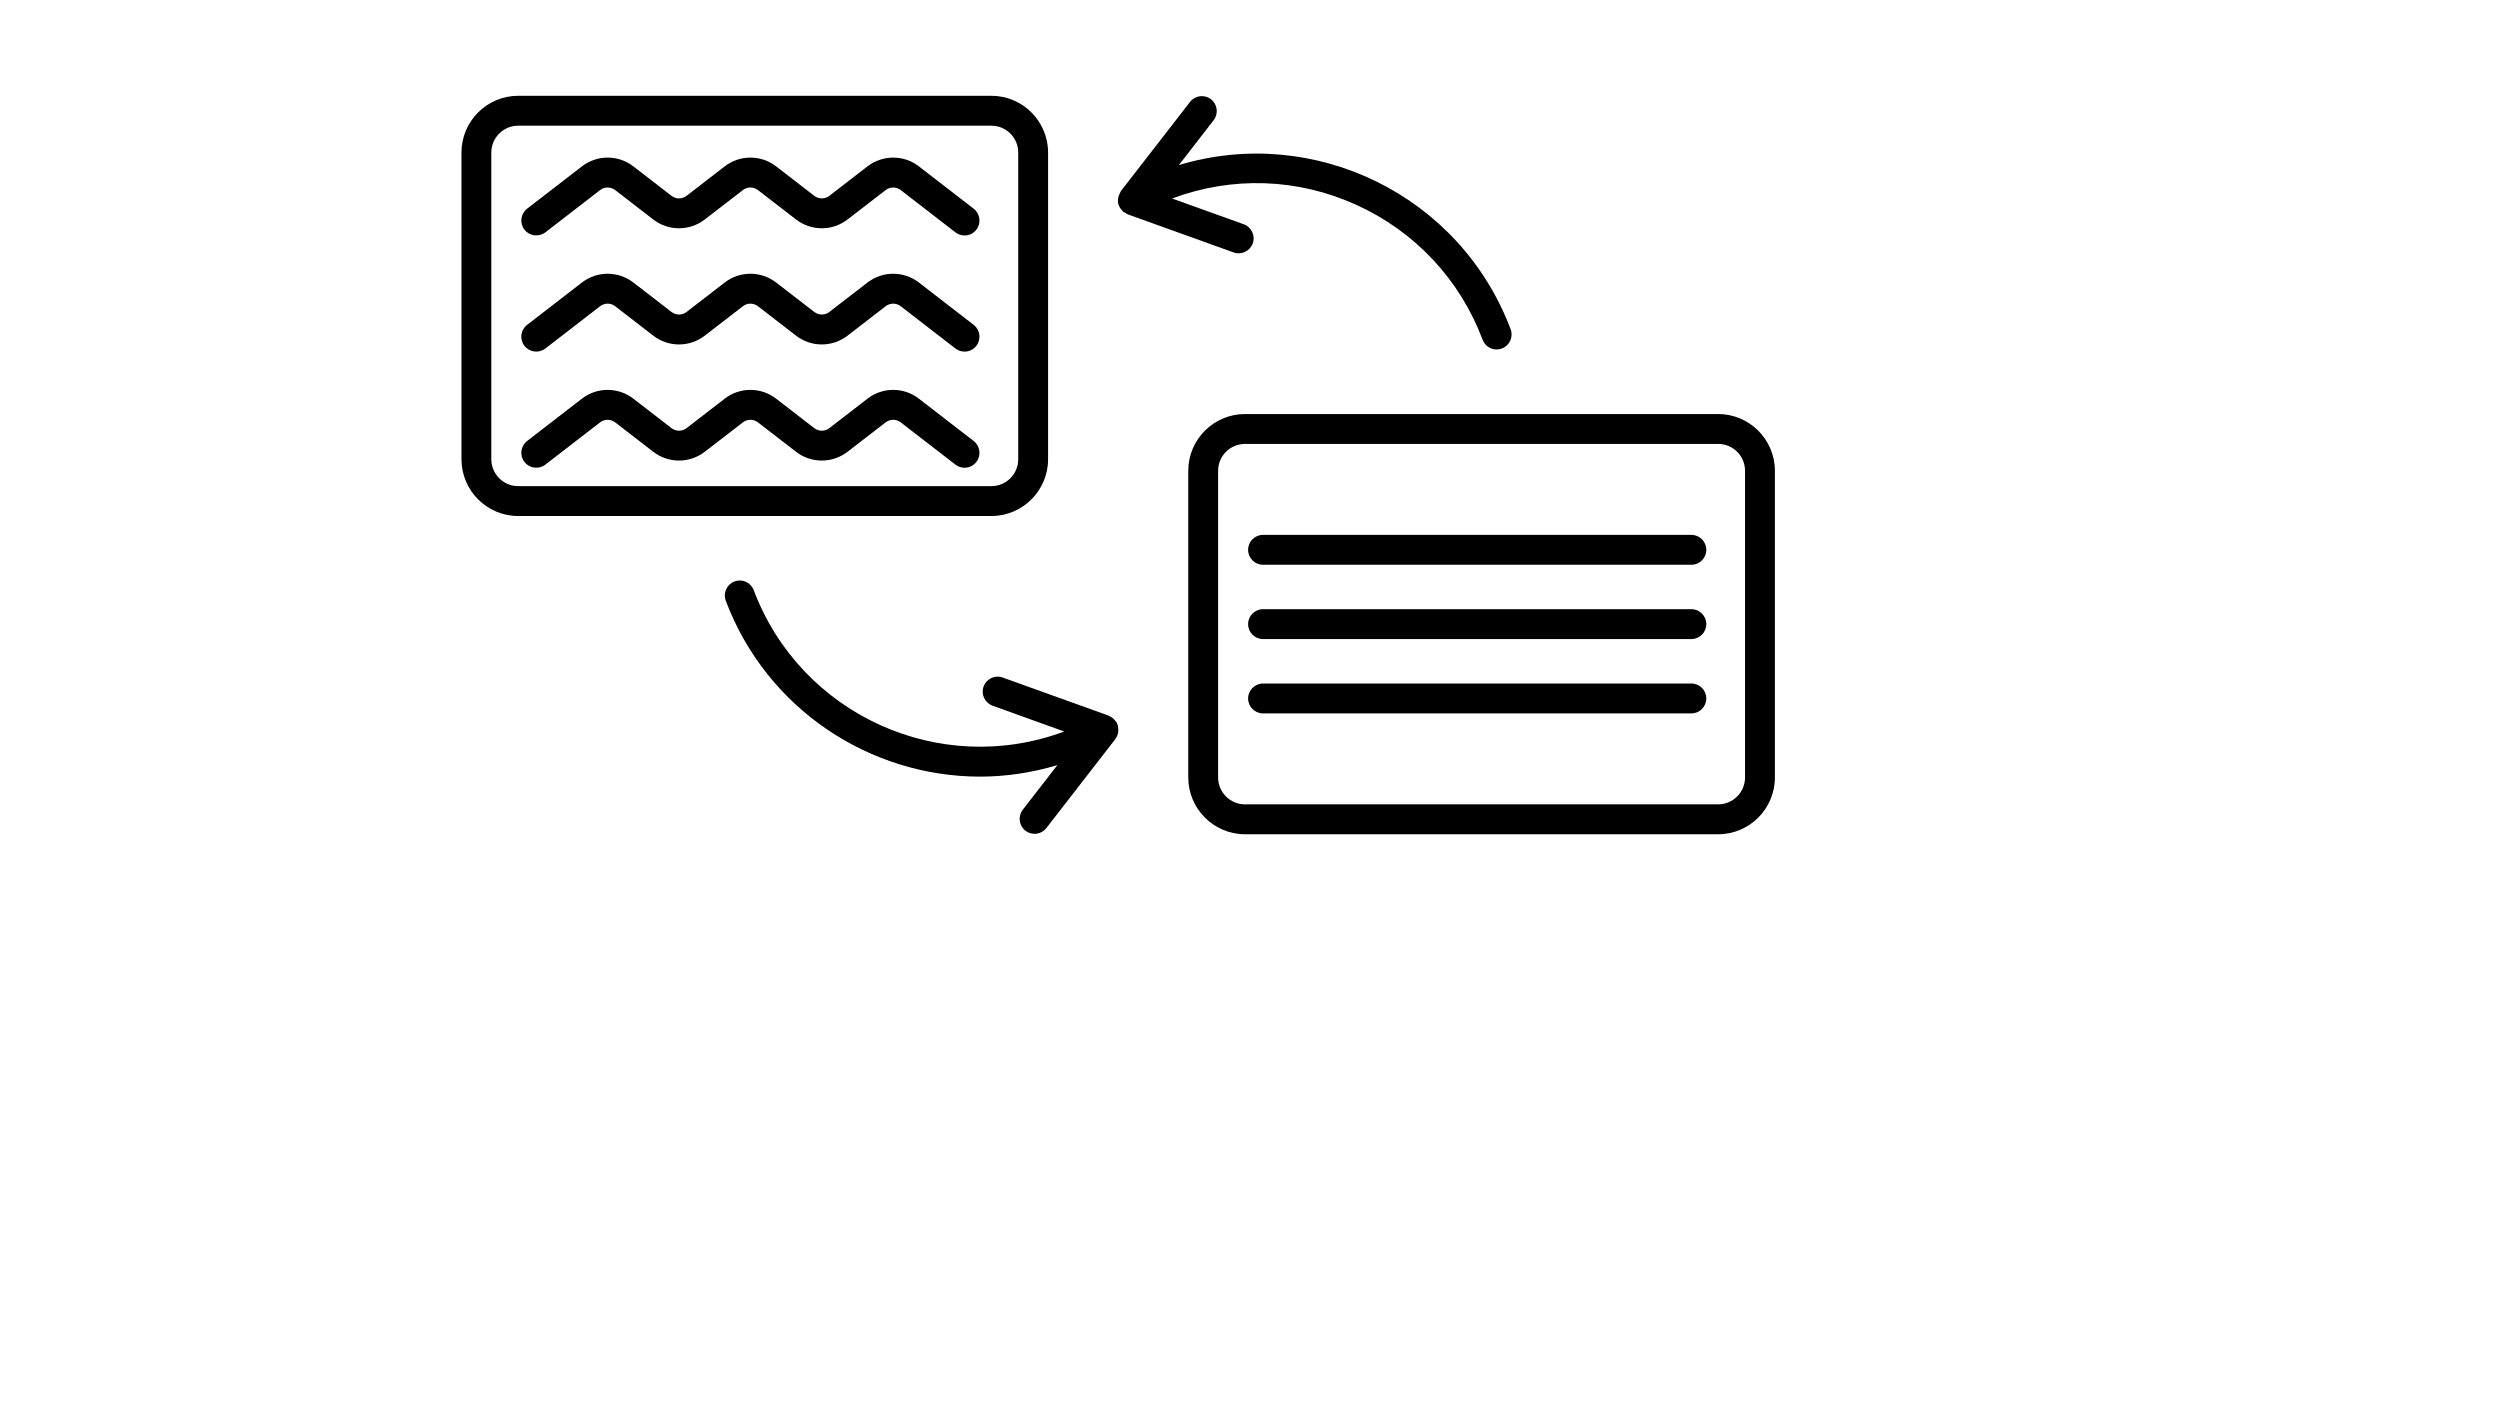 <svg xmlns="http://www.w3.org/2000/svg" xmlns:xlink="http://www.w3.org/1999/xlink" width="1366" zoomAndPan="magnify" viewBox="0 0 1024.5 576" height="768" preserveAspectRatio="xMidYMid meet" version="1.0"><defs><clipPath id="b065d90fcd"><path d="M 189.109 39 L 430 39 L 430 212 L 189.109 212 Z M 189.109 39 " clip-rule="nonzero"/></clipPath><clipPath id="f97e749a8b"><path d="M 486 169 L 727.348 169 L 727.348 342 L 486 342 Z M 486 169 " clip-rule="nonzero"/></clipPath></defs><g clip-path="url(#b065d90fcd)"><path fill="#000000" d="M 212.352 211.465 L 406.262 211.465 C 419.082 211.465 429.504 201.016 429.504 188.191 L 429.504 62.52 C 429.504 49.695 419.07 39.258 406.262 39.258 L 212.352 39.258 C 199.531 39.258 189.109 49.707 189.109 62.52 L 189.109 188.191 C 189.109 201.027 199.543 211.465 212.352 211.465 Z M 201.34 62.52 C 201.34 56.441 206.285 51.508 212.352 51.508 L 406.262 51.508 C 412.344 51.508 417.273 56.441 417.273 62.52 L 417.273 188.191 C 417.273 194.289 412.332 199.215 406.262 199.215 L 212.352 199.215 C 206.27 199.215 201.34 194.266 201.34 188.191 Z M 201.34 62.52 " fill-opacity="1" fill-rule="nonzero"/></g><g clip-path="url(#f97e749a8b)"><path fill="#000000" d="M 704.105 169.672 L 510.191 169.672 C 497.371 169.672 486.949 180.117 486.949 192.93 L 486.949 318.602 C 486.949 331.441 497.398 341.875 510.191 341.875 L 704.105 341.875 C 716.938 341.875 727.348 331.426 727.348 318.602 L 727.348 192.93 C 727.348 180.105 716.898 169.672 704.105 169.672 Z M 715.113 318.602 C 715.113 324.691 710.172 329.625 704.105 329.625 L 510.191 329.625 C 504.113 329.625 499.184 324.68 499.184 318.602 L 499.184 192.93 C 499.184 186.844 504.125 181.918 510.191 181.918 L 704.105 181.918 C 710.195 181.918 715.113 186.855 715.113 192.93 Z M 715.113 318.602 " fill-opacity="1" fill-rule="nonzero"/></g><path fill="#000000" d="M 223.484 95.223 L 245.941 77.879 C 247.738 76.492 250.273 76.48 252.07 77.879 L 267.727 89.957 C 273.918 94.746 282.59 94.746 288.793 89.957 L 304.465 77.879 C 306.25 76.48 308.781 76.492 310.578 77.879 L 326.238 89.957 C 332.426 94.746 341.102 94.746 347.301 89.957 L 362.961 77.879 C 364.758 76.492 367.289 76.492 369.09 77.879 L 391.547 95.223 C 392.66 96.066 393.969 96.496 395.277 96.496 C 397.113 96.496 398.922 95.688 400.121 94.109 C 402.176 91.438 401.688 87.605 399.008 85.52 L 376.562 68.176 C 370.371 63.387 361.699 63.387 355.496 68.176 L 339.84 80.266 C 338.043 81.652 335.508 81.652 333.711 80.266 L 318.055 68.176 C 311.852 63.387 303.18 63.387 296.988 68.176 L 281.332 80.266 C 279.531 81.652 277 81.652 275.203 80.266 L 259.543 68.176 C 253.344 63.387 244.668 63.387 238.48 68.176 L 216.02 85.508 C 213.344 87.59 212.852 91.426 214.906 94.094 C 216.961 96.777 220.805 97.254 223.484 95.223 Z M 223.484 95.223 " fill-opacity="1" fill-rule="nonzero"/><path fill="#000000" d="M 223.484 142.82 L 245.941 125.477 C 247.738 124.094 250.273 124.082 252.07 125.477 L 267.727 137.566 C 273.918 142.355 282.59 142.355 288.793 137.566 L 304.465 125.477 C 306.25 124.082 308.781 124.094 310.578 125.477 L 326.238 137.566 C 332.426 142.355 341.102 142.355 347.301 137.566 L 362.961 125.477 C 364.758 124.094 367.289 124.094 369.09 125.477 L 391.547 142.82 C 392.66 143.668 393.969 144.094 395.277 144.094 C 397.113 144.094 398.922 143.262 400.121 141.707 C 402.176 139.023 401.688 135.191 399.008 133.121 L 376.562 115.777 C 370.371 110.988 361.699 110.988 355.496 115.777 L 339.84 127.852 C 338.043 129.238 335.508 129.238 333.711 127.852 L 318.055 115.777 C 311.852 110.988 303.18 110.988 296.988 115.777 L 281.332 127.852 C 279.531 129.238 277 129.238 275.203 127.852 L 259.543 115.777 C 253.344 110.988 244.668 110.988 238.48 115.777 L 216.02 133.121 C 213.328 135.191 212.84 139.023 214.895 141.707 C 216.961 144.375 220.805 144.879 223.484 142.82 Z M 223.484 142.82 " fill-opacity="1" fill-rule="nonzero"/><path fill="#000000" d="M 458.152 82.227 C 458.152 82.348 458.082 82.445 458.082 82.559 C 458.082 82.594 458.117 82.617 458.117 82.668 C 458.215 83.684 458.605 84.629 459.195 85.473 C 459.34 85.719 459.512 85.863 459.707 86.074 C 459.953 86.328 460.113 86.672 460.43 86.895 C 460.676 87.078 460.98 87.027 461.211 87.164 C 461.52 87.359 461.738 87.691 462.094 87.824 L 505.555 103.453 C 508.711 104.582 512.234 102.926 513.383 99.742 C 514.523 96.559 512.871 93.066 509.691 91.902 L 480.332 81.344 C 504.969 72.133 531.734 73.039 555.734 83.906 C 579.82 94.816 598.242 114.453 607.59 139.258 C 608.52 141.707 610.855 143.215 613.312 143.215 C 614.035 143.215 614.77 143.09 615.492 142.82 C 618.648 141.609 620.25 138.094 619.051 134.91 C 598.316 79.91 538.535 50.98 483.121 67.637 L 497.348 49.266 C 499.414 46.605 498.938 42.762 496.27 40.68 C 493.594 38.598 489.762 39.098 487.684 41.758 L 459.379 78.258 C 459.242 78.453 459.207 78.664 459.082 78.859 C 458.938 79.102 458.84 79.312 458.742 79.582 C 458.324 80.461 458.129 81.344 458.152 82.227 Z M 458.152 82.227 " fill-opacity="1" fill-rule="nonzero"/><path fill="#000000" d="M 223.484 190.406 L 245.941 173.062 C 247.738 171.68 250.273 171.68 252.07 173.062 L 267.727 185.152 C 273.918 189.93 282.59 189.941 288.793 185.152 L 304.465 173.062 C 306.25 171.68 308.781 171.68 310.578 173.062 L 326.238 185.152 C 332.426 189.93 341.102 189.941 347.301 185.152 L 362.961 173.062 C 364.758 171.68 367.289 171.68 369.09 173.062 L 391.547 190.406 C 392.66 191.266 393.969 191.68 395.277 191.68 C 397.113 191.68 398.922 190.871 400.121 189.305 C 402.176 186.637 401.688 182.789 399.008 180.719 L 376.562 163.375 C 370.371 158.574 361.699 158.574 355.496 163.375 L 339.84 175.465 C 338.043 176.848 335.508 176.848 333.711 175.465 L 318.055 163.375 C 311.852 158.574 303.18 158.574 296.988 163.375 L 281.332 175.465 C 279.531 176.848 277 176.848 275.203 175.465 L 259.543 163.375 C 253.344 158.574 244.668 158.574 238.48 163.375 L 216.02 180.707 C 213.344 182.777 212.852 186.621 214.906 189.293 C 216.961 191.977 220.805 192.465 223.484 190.406 Z M 223.484 190.406 " fill-opacity="1" fill-rule="nonzero"/><path fill="#000000" d="M 693.133 219.191 L 517.594 219.191 C 514.215 219.191 511.477 221.949 511.477 225.316 C 511.477 228.695 514.215 231.441 517.594 231.441 L 693.133 231.441 C 696.496 231.441 699.246 228.695 699.246 225.316 C 699.246 221.949 696.508 219.191 693.133 219.191 Z M 693.133 219.191 " fill-opacity="1" fill-rule="nonzero"/><path fill="#000000" d="M 693.133 249.641 L 517.594 249.641 C 514.215 249.641 511.477 252.398 511.477 255.766 C 511.477 259.148 514.215 261.891 517.594 261.891 L 693.133 261.891 C 696.496 261.891 699.246 259.148 699.246 255.766 C 699.246 252.398 696.508 249.641 693.133 249.641 Z M 693.133 249.641 " fill-opacity="1" fill-rule="nonzero"/><path fill="#000000" d="M 693.133 280.105 L 517.594 280.105 C 514.215 280.105 511.477 282.848 511.477 286.23 C 511.477 289.598 514.215 292.355 517.594 292.355 L 693.133 292.355 C 696.496 292.355 699.246 289.598 699.246 286.23 C 699.246 282.836 696.508 280.105 693.133 280.105 Z M 693.133 280.105 " fill-opacity="1" fill-rule="nonzero"/><path fill="#000000" d="M 410.898 277.656 C 407.707 276.48 404.219 278.168 403.07 281.355 C 401.922 284.551 403.586 288.043 406.766 289.195 L 436.098 299.766 C 385.102 318.785 328.109 292.879 308.879 241.852 C 307.691 238.68 304.168 237.074 300.988 238.289 C 297.832 239.488 296.23 243.016 297.43 246.199 C 314.227 290.75 356.672 318.262 401.652 318.262 C 412.16 318.262 422.812 316.68 433.309 313.543 L 419.133 331.82 C 417.066 334.5 417.543 338.336 420.207 340.418 C 421.32 341.289 422.645 341.691 423.953 341.691 C 425.773 341.691 427.586 340.895 428.797 339.34 L 457.09 302.852 L 457.113 302.828 C 457.152 302.777 457.152 302.715 457.176 302.668 C 457.676 301.98 457.996 301.246 458.18 300.426 C 458.238 300.156 458.227 299.875 458.254 299.605 C 458.301 299.004 458.289 298.418 458.168 297.816 C 458.129 297.645 458.18 297.512 458.141 297.34 C 458.094 297.156 457.922 297.047 457.887 296.859 C 457.773 296.605 457.762 296.336 457.629 296.09 C 457.469 295.809 457.223 295.625 457.016 295.379 C 456.809 295.109 456.637 294.863 456.395 294.609 C 455.914 294.168 455.391 293.836 454.816 293.578 C 454.633 293.492 454.508 293.32 454.312 293.262 Z M 410.898 277.656 " fill-opacity="1" fill-rule="nonzero"/></svg>